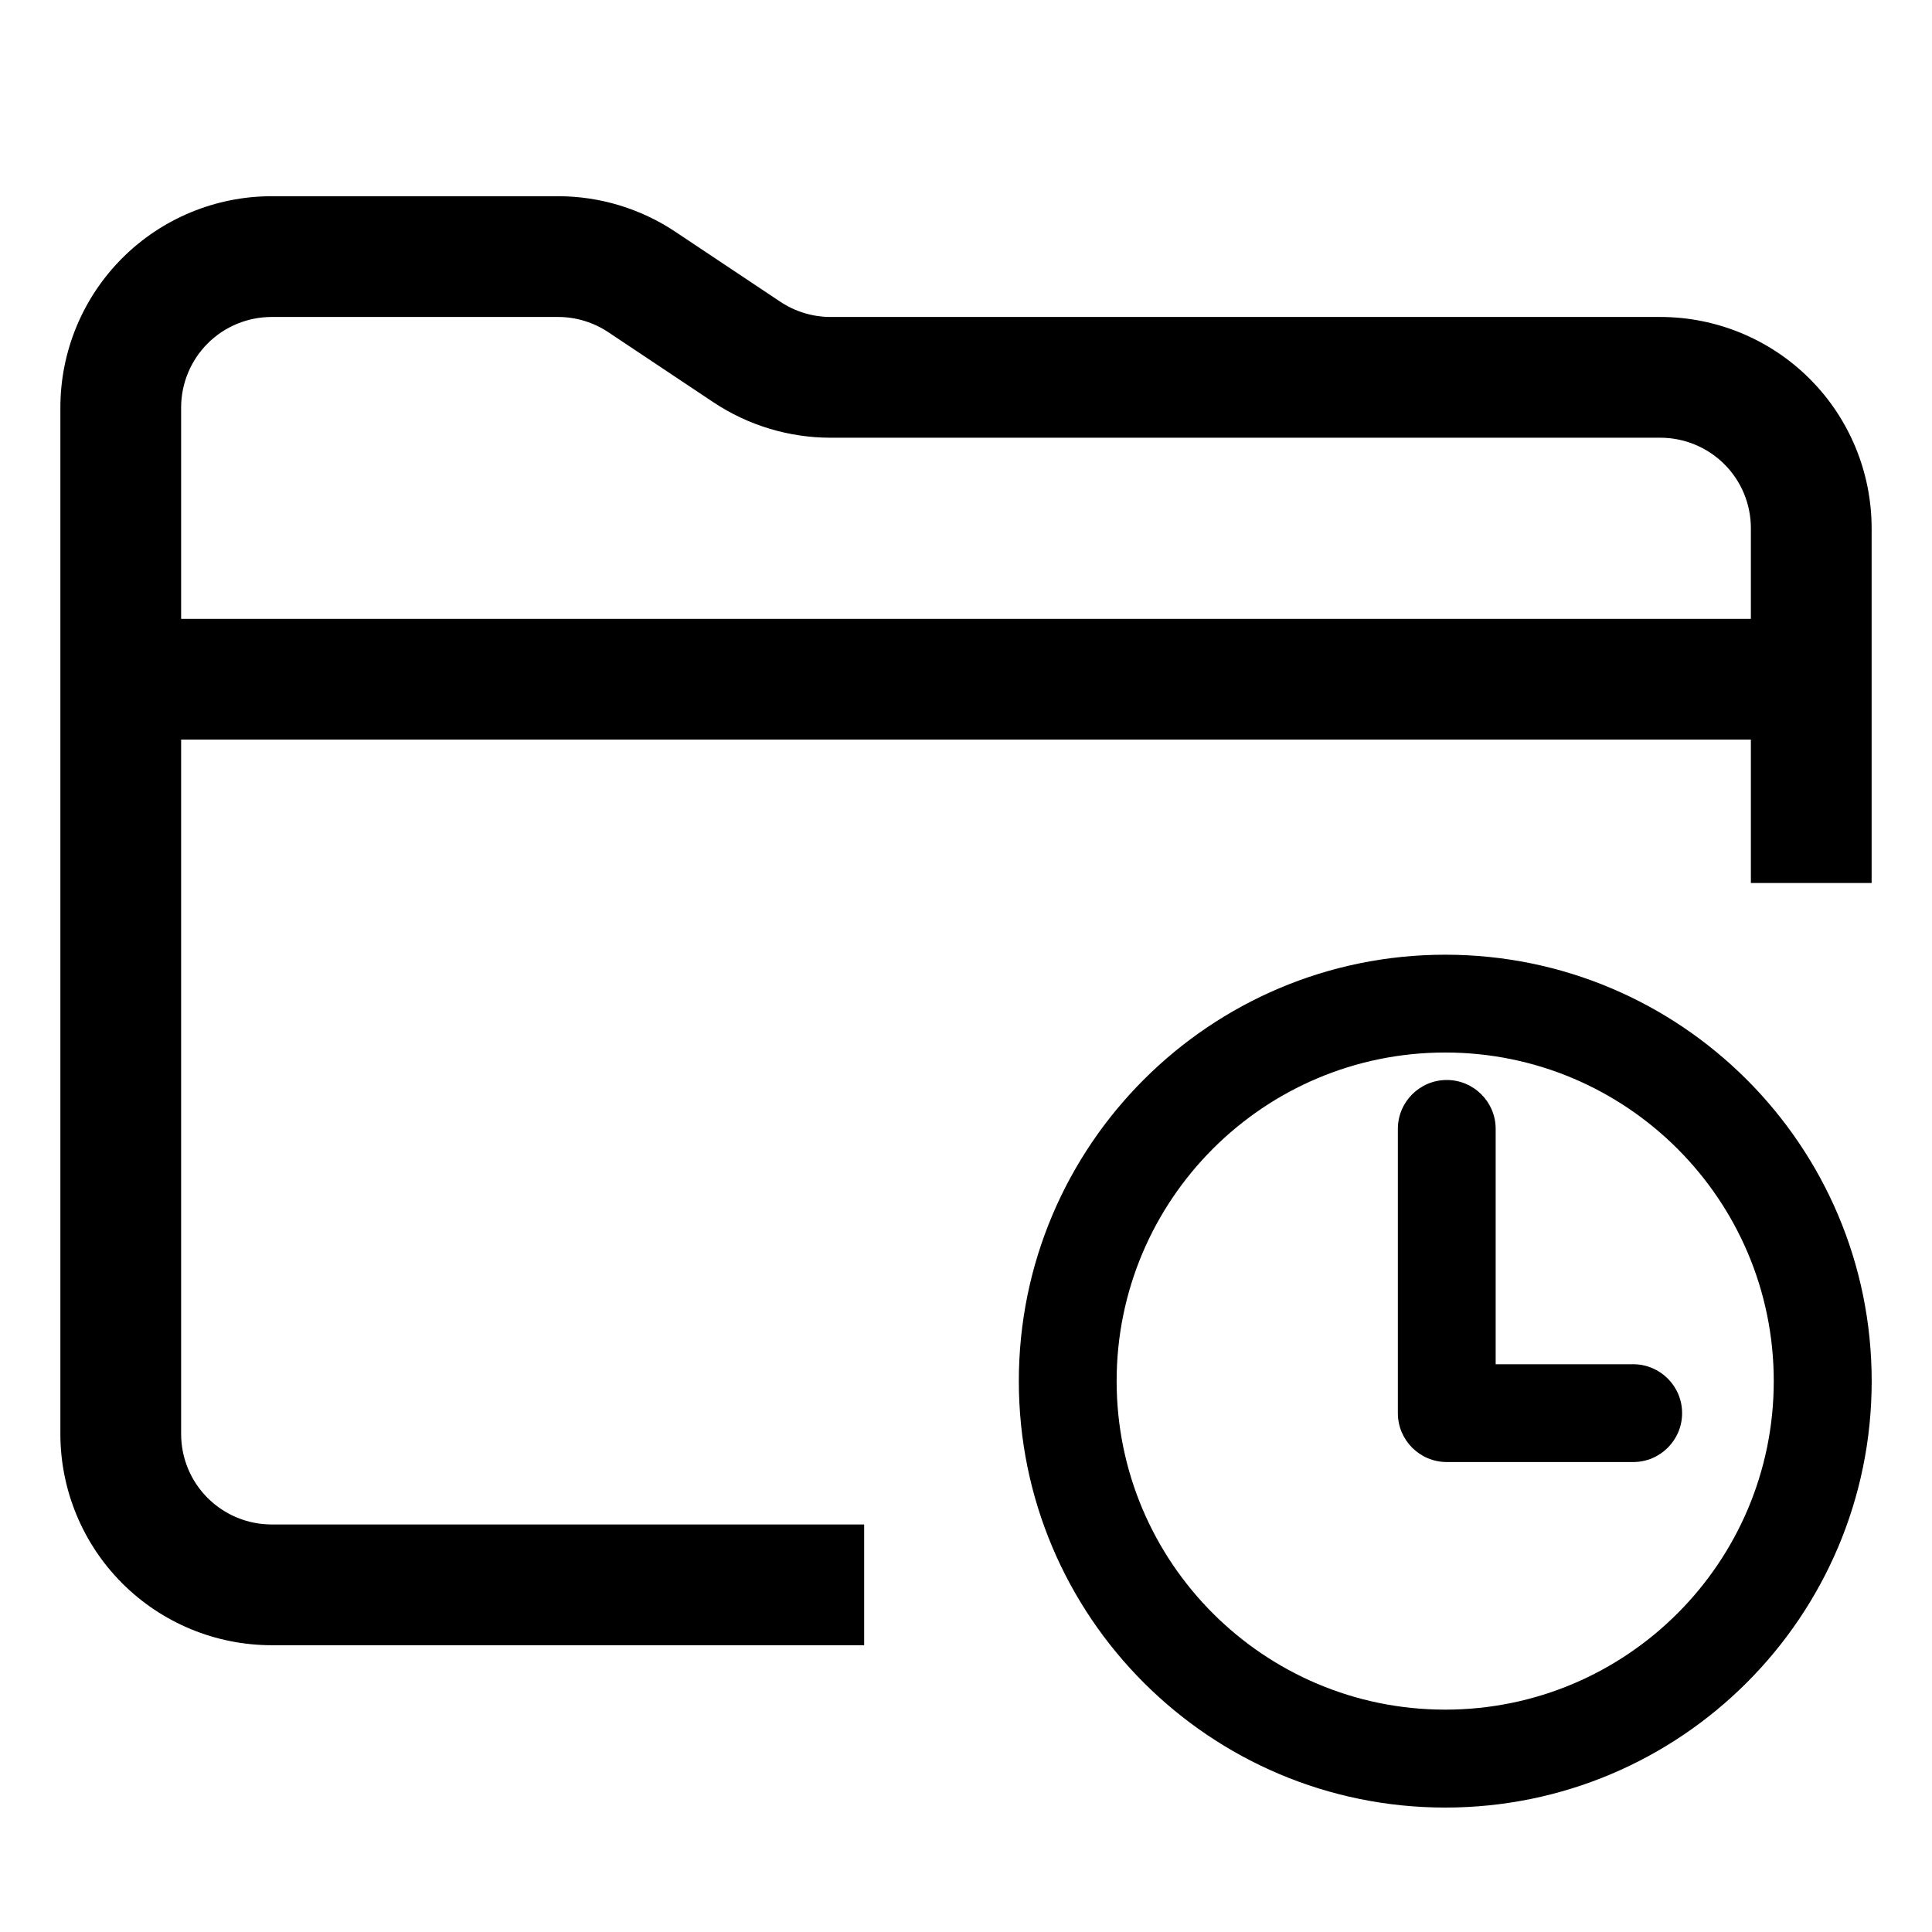 <!-- Generated by IcoMoon.io -->
<svg version="1.1" xmlns="http://www.w3.org/2000/svg" width="32" height="32" viewBox="0 0 32 32">
<title>folder_documents_revert_history</title>
<path d="M3.439 5.689c0.281-0.281 0.663-0.439 1.061-0.439h4.743c0.296 0 0.586 0.088 0.832 0.252l0 0 1.74 1.16c0.575 0.383 1.251 0.588 1.942 0.588h13.743c0.398 0 0.779 0.158 1.061 0.439s0.439 0.663 0.439 1.061v1.5h-26v-3.5c0-0.398 0.158-0.779 0.439-1.061zM3 12.25h26v2.375h2v-5.875c0-0.928-0.369-1.819-1.025-2.475s-1.547-1.025-2.475-1.025h-13.743c-0.296 0-0.586-0.088-0.832-0.252l-0-0-1.74-1.16c-0.575-0.383-1.251-0.588-1.942-0.588h-4.743c-0.928 0-1.819 0.369-2.475 1.025s-1.025 1.547-1.025 2.475v17c0 0.928 0.369 1.819 1.025 2.475s1.547 1.025 2.475 1.025h9.813v-2h-9.813c-0.398 0-0.779-0.158-1.061-0.439s-0.439-0.663-0.439-1.061v-11.5z"></path>
<path d="M23.938 15.813c-3.899 0-7.063 3.163-7.063 7.063s3.163 7.063 7.063 7.063c3.899 0 7.063-3.163 7.063-7.063s-3.163-7.063-7.063-7.063zM18.495 22.875c0-3.005 2.438-5.442 5.442-5.442s5.442 2.438 5.442 5.442c0 3.005-2.438 5.442-5.442 5.442s-5.442-2.438-5.442-5.442zM24.773 18.698c0-0.447-0.363-0.81-0.81-0.81s-0.81 0.363-0.81 0.81v4.708c0 0.447 0.363 0.81 0.81 0.81h3.088c0.447 0 0.81-0.363 0.81-0.81s-0.363-0.81-0.81-0.81h-2.278v-3.898z"></path>
</svg>

